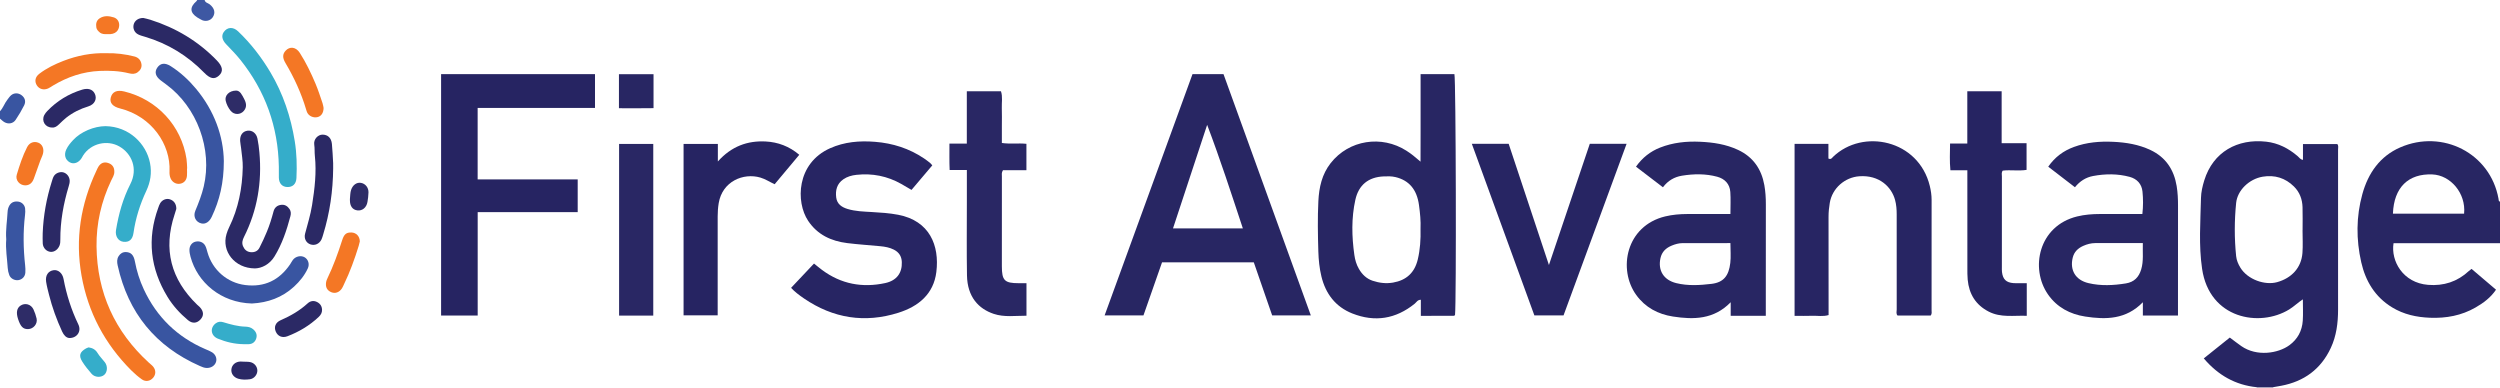 <?xml version="1.0" encoding="iso-8859-1"?>
<!-- Generator: Adobe Illustrator 27.0.0, SVG Export Plug-In . SVG Version: 6.00 Build 0)  -->
<svg version="1.1" id="Layer_1" xmlns="http://www.w3.org/2000/svg" xmlns:xlink="http://www.w3.org/1999/xlink" x="0px" y="0px"
	 viewBox="0 0 1686 262" style="enable-background:new 0 0 1686 262;" xml:space="preserve">
<g>
	<path style="fill:#282663;" d="M1686,164c-23.95,0-47.9,0-71.797,0c-1.906,11.935,6.256,26.74,23.311,28.109
		c10.52,0.844,19.695-2.12,27.46-9.323c0.48-0.445,1.028-0.817,1.839-1.455c5.437,4.626,10.867,9.245,16.499,14.036
		c-3.637,5.385-8.571,9.006-13.856,12.035c-9.447,5.416-19.719,7.313-30.614,6.894c-9.171-0.352-17.79-2.241-25.633-7.025
		c-11.479-7.003-17.92-17.695-20.802-30.45c-3.456-15.292-3.443-30.715,0.763-45.91c3.908-14.118,11.798-25.504,25.488-31.484
		c28.596-12.492,60.83,3.942,66.333,34.585c0.14,0.778-0.078,1.703,1.008,1.987C1686,145.333,1686,154.667,1686,164z
		 M1613.793,144.089c16.261,0,32.141,0,47.996,0c1.351-13.751-9.122-25.94-21.376-26.451
		C1624.236,116.964,1614.433,126.344,1613.793,144.089z"/>
	<path style="fill:#3955A1;" d="M0,75c2.166-2.279,3.062-5.374,5-7.797c0.82-1.025,1.54-2.187,2.537-3.003
		c2.043-1.672,4.767-1.61,6.894-0.079c2.359,1.698,3.217,4.247,1.836,6.973c-1.711,3.375-3.635,6.67-5.766,9.796
		c-1.697,2.488-4.887,2.998-7.516,1.499C1.892,81.765,0.989,80.806,0,80C0,78.333,0,76.667,0,75z"/>
	<path style="fill:#3E58A3;" d="M138,0c0.39,1.898,2.321,2.024,3.507,2.994c3.184,2.606,3.922,5.648,2.01,8.579
		c-1.578,2.419-5.214,3.479-8.307,1.442c-0.685-0.451-1.447-0.784-2.136-1.229c-5.059-3.264-5.24-6.937-0.569-11.004
		C132.728,0.589,132.837,0.264,133,0C134.667,0,136.333,0,138,0z"/>
	<path style="fill:#BBB7CC;" d="M1533.04,261.115c-0.077,0.292-0.09,0.587-0.04,0.885c-3.667,0-7.333,0-11,0
		c0.038-0.291,0.023-0.58-0.045-0.865C1525.65,261.128,1529.345,261.121,1533.04,261.115z"/>
	<path style="fill:#272563;" d="M1533.04,261.115c-3.695,0.007-7.39,0.013-11.085,0.02c-14.455-1.472-26.1-8.097-35.731-19.437
		c5.941-4.752,11.709-9.365,17.564-14.047c2.726,2.03,5.185,3.965,7.748,5.75c10.445,7.276,24.881,4.937,32.435-0.598
		c5.591-4.097,8.552-9.715,9.016-16.514c0.316-4.633,0.061-9.305,0.061-14.425c-3.415,2.241-6.072,4.912-9.264,6.861
		c-20.01,12.219-53.712,6.262-58.683-27.396c-2.346-15.885-1.111-31.921-0.747-47.887c0.089-3.921,1.006-7.879,2.192-11.732
		c5.956-19.354,22.503-28.3,41.724-26.171c8.155,0.903,15.205,4.537,21.399,9.888c0.966,0.835,1.639,2.121,3.459,2.385
		c0-3.501,0-6.927,0-10.675c7.916,0,15.488,0,23.127,0c0.999,1.078,0.539,2.481,0.54,3.758c0.026,35.994,0.043,71.987,0.004,107.981
		c-0.01,8.875-1.093,17.602-4.898,25.755c-6.687,14.328-18.026,22.628-33.456,25.531
		C1536.646,260.499,1534.842,260.798,1533.04,261.115z M1552.832,155.172c0.01,0,0.021,0,0.031,0c0-5.156,0.119-10.315-0.033-15.466
		c-0.156-5.326-1.939-10.115-5.781-13.918c-5.845-5.788-12.991-7.96-21.019-6.639c-9.252,1.522-17.121,9.232-17.974,17.688
		c-1.203,11.925-1.23,23.884-0.017,35.823c0.29,2.85,1.388,5.435,2.884,7.878c4.914,8.025,16.584,12.052,24.82,9.735
		c9.672-2.721,16.254-9.618,17.02-19.637C1553.155,165.508,1552.832,160.328,1552.832,155.172z"/>
	<path style="fill:#282663;" d="M804.225,49.984c7.366,0,14.005,0,20.903,0c19.612,54.19,39.195,108.298,58.898,162.739
		c-8.652,0-17.057,0-26.069,0c-4.048-11.697-8.2-23.693-12.4-35.828c-20.607,0-41.044,0-61.867,0
		c-4.156,11.874-8.309,23.738-12.541,35.828c-8.652,0-17.232,0-26.195,0C764.745,158.383,784.472,104.22,804.225,49.984z
		 M791.067,154.053c15.943,0,31.332,0,47.119,0c-7.8-23.601-15.35-46.869-24.083-69.859
		C806.477,107.32,798.851,130.447,791.067,154.053z"/>
	<path style="fill:#282663;" d="M958.048,49.985c7.943,0,15.386,0,22.811,0c1.007,3.489,1.365,154.344,0.404,162.514
		c-0.498,0.574-1.188,0.495-1.831,0.496c-6.961,0.01-13.922,0.006-21.212,0.006c0-3.758,0-7.194,0-10.847
		c-2.254,0.007-2.992,1.727-4.15,2.663c-12.762,10.324-26.872,12.598-42.057,6.594c-11.33-4.48-18.026-13.297-20.854-24.978
		c-1.329-5.489-1.901-11.15-2.07-16.811c-0.339-11.32-0.541-22.651,0.015-33.963c0.454-9.238,2.386-18.115,8.291-25.641
		c12.358-15.751,34.393-19.017,51.073-8.392c3.065,1.952,5.91,4.207,9.537,7.401c0.078-7.356,0.034-13.701,0.041-20.043
		c0.007-6.495,0.002-12.989,0.002-19.484C958.048,63.055,958.048,56.608,958.048,49.985z M958.003,154.199
		c0.235-5.041-0.294-10.51-1.047-15.957c-1.444-10.448-6.691-16.627-15.859-18.817c-2.63-0.628-5.294-0.564-7.953-0.452
		c-10.279,0.434-16.871,5.756-19.088,15.745c-2.74,12.346-2.435,24.803-0.677,37.241c0.463,3.277,1.379,6.49,3.087,9.42
		c2.174,3.73,5.146,6.603,9.24,7.962c4.446,1.476,9.019,2.055,13.759,1.236c9.028-1.561,14.551-6.702,16.679-15.587
		C957.744,168.304,958.184,161.517,958.003,154.199z"/>
	<path style="fill:#262462;" d="M322.124,72.79c0,16.407,0,32.03,0,48.183c22.443,0,44.82,0,67.473,0c0,7.591,0,14.653,0,22.094
		c-22.405,0-44.662,0-67.445,0c0,23.412,0,46.457,0,69.716c-8.462,0-16.401,0-24.681,0c0-54.162,0-108.362,0-162.771
		c34.609,0,69.05,0,103.796,0c0,7.513,0,14.929,0,22.778C375.06,72.79,348.829,72.79,322.124,72.79z"/>
	<path style="fill:#282663;" d="M1468.829,212.775c-8.112,0-15.692,0-23.682,0c0-2.936,0-5.668,0-8.948
		c-11.33,11.676-24.954,11.809-38.902,9.646c-10.193-1.58-18.992-6.195-25.044-14.858c-12.249-17.533-6.427-46.286,19.661-52.657
		c5.036-1.23,10.176-1.618,15.344-1.628c9.459-0.019,18.917-0.005,28.607-0.005c0.602-5.254,0.573-10.227,0.078-15.141
		c-0.518-5.144-3.744-8.583-8.611-9.9c-8.136-2.201-16.445-2.137-24.703-0.588c-4.896,0.918-8.932,3.477-12.236,7.577
		c-6.016-4.631-11.905-9.166-18.01-13.865c4.512-6.502,10.292-10.733,17.325-13.309c8.558-3.135,17.372-3.888,26.475-3.466
		c8.757,0.406,17.164,1.784,25.108,5.52c10.328,4.857,15.879,13.265,17.701,24.308c0.732,4.436,0.928,8.921,0.916,13.431
		c-0.058,22.815-0.027,45.631-0.028,68.447C1468.829,208.984,1468.829,210.633,1468.829,212.775z M1445.124,163.923
		c-11.157,0-21.621-0.025-32.085,0.016c-2.854,0.011-5.597,0.745-8.188,1.918c-3.477,1.573-6.035,3.965-6.998,7.864
		c-2.081,8.428,1.825,15.142,10.606,17.219c8.347,1.975,16.801,1.56,25.243,0.192c5.603-0.908,8.754-4.227,10.325-9.463
		C1445.737,175.973,1444.915,170.19,1445.124,163.923z"/>
	<path style="fill:#282663;" d="M1166.997,144.323c0-5.289,0.268-10.1-0.071-14.868c-0.385-5.416-3.751-8.894-8.832-10.264
		c-7.825-2.111-15.85-1.991-23.779-0.702c-5.027,0.818-9.412,3.244-12.826,7.808c-6.033-4.612-11.921-9.113-18.185-13.901
		c4.312-6.052,9.665-10.279,16.297-12.88c8.656-3.395,17.63-4.342,26.916-3.921c8.911,0.404,17.51,1.687,25.641,5.496
		c10.163,4.761,15.798,12.949,17.719,23.77c0.754,4.246,1.035,8.574,1.02,12.931c-0.08,23.166-0.037,46.333-0.037,69.499
		c0,1.655,0,3.309,0,5.679c-7.846,0.067-15.545,0.036-23.677,0.017c0-3.126,0-5.861,0-9.159
		c-11.369,11.681-24.996,11.805-38.961,9.634c-10.025-1.558-18.65-6.106-24.733-14.522c-12.526-17.328-6.918-46.659,19.569-53.008
		c4.881-1.17,9.856-1.577,14.858-1.598C1147.413,144.295,1156.911,144.323,1166.997,144.323z M1166.993,163.944
		c-11.124,0-21.74-0.033-32.356,0.024c-2.503,0.014-4.927,0.715-7.235,1.666c-3.886,1.602-6.663,4.179-7.6,8.516
		c-1.778,8.226,2.122,14.688,10.656,16.786c7.844,1.928,15.814,1.453,23.767,0.503c8.196-0.979,11.67-5.47,12.683-14.091
		C1167.404,173.113,1166.993,168.771,1166.993,163.944z"/>
	<path style="fill:#272563;" d="M533.508,194.122c5.284-5.601,10.287-10.905,15.457-16.384c1.836,1.463,3.592,2.95,5.436,4.319
		c12.809,9.509,27.125,12.185,42.542,8.86c7.818-1.686,11.52-6.85,11.244-14.194c-0.146-3.907-1.95-6.62-5.329-8.35
		c-2.856-1.463-5.982-2.017-9.136-2.323c-7.447-0.723-14.926-1.181-22.347-2.104c-10.819-1.346-20.091-5.62-26.377-15.048
		c-8.433-12.648-7.902-38.782,14.825-48.925c9.664-4.313,19.806-5.155,30.248-4.331c12.018,0.947,23.096,4.472,33.115,11.211
		c1.378,0.927,2.701,1.943,4.005,2.973c0.505,0.399,0.887,0.953,1.554,1.688c-4.657,5.502-9.252,10.931-14.015,16.557
		c-2.399-1.398-4.63-2.733-6.894-4.012c-9.419-5.322-19.514-7.324-30.262-6.148c-3.19,0.349-6.216,1.192-8.855,3.032
		c-4.324,3.016-5.413,7.407-4.766,12.334c0.58,4.419,3.814,6.482,7.637,7.647c5.287,1.611,10.806,1.748,16.278,2.066
		c5.978,0.347,11.948,0.723,17.845,1.849c21.258,4.059,27.939,20.713,25.766,38.549c-1.829,15.008-12.167,23.295-25.627,27.542
		c-22.609,7.133-43.944,3.773-63.59-9.617C538.967,199.066,535.786,196.644,533.508,194.122z"/>
	<path style="fill:#272563;" d="M1302.053,212.807c-7.316,0-14.773,0-22.332,0c-1.147-1.194-0.577-2.775-0.58-4.192
		c-0.041-21.325-0.044-42.65-0.012-63.974c0.005-3.348-0.232-6.631-1.121-9.878c-2.377-8.676-10.572-16.856-24.08-15.891
		c-9.805,0.7-18.283,8.077-19.925,17.955c-0.517,3.107-0.845,6.24-0.836,9.428c0.066,21.99,0.035,43.98,0.035,66.22
		c-3.742,1.138-7.547,0.358-11.279,0.498c-3.797,0.142-7.603,0.031-11.662,0.031c0-38.823,0-77.357,0-115.977
		c7.661,0,15.073,0,22.822,0c0,3.481,0,6.756,0,9.883c1.818,0.862,2.41-0.443,3.173-1.176
		c20.005-19.221,57.591-11.598,65.208,19.686c0.745,3.058,1.211,6.193,1.211,9.366c0.003,24.823,0.007,49.647-0.016,74.47
		C1302.656,210.378,1303.022,211.589,1302.053,212.807z"/>
	<path style="fill:#272563;" d="M992.61,96.996c8.732,0,16.667,0,24.843,0c8.964,26.988,17.893,53.871,27.147,81.729
		c9.368-27.785,18.453-54.727,27.561-81.739c8.257,0,16.203,0,24.812,0c-14.212,38.678-28.306,77.032-42.515,115.701
		c-6.314,0-12.746,0-19.685,0C1020.855,174.497,1006.843,136.05,992.61,96.996z"/>
	<path style="fill:#292764;" d="M652.051,114.658c-4.019,0-7.478,0-11.607,0c-0.287-5.964-0.104-11.667-0.147-17.808
		c4.044,0,7.636,0,11.725,0c0-11.974,0-23.53,0-35.302c7.948,0,15.383,0,23.036,0c1.239,3.735,0.428,7.562,0.566,11.31
		c0.146,3.992,0.033,7.993,0.033,11.99c0,3.803,0,7.606,0,11.581c5.628,0.821,10.951-0.002,16.562,0.558c0,5.784,0,11.504,0,17.78
		c-5.315,0-10.704,0-15.811,0c-1.107,1.732-0.73,3.089-0.732,4.36c-0.03,20.152-0.033,40.304-0.018,60.456
		c0.007,9.59,1.813,11.39,11.301,11.408c1.657,0.003,3.314,0,5.297,0c0,7.268,0,14.331,0,21.933
		c-7.377-0.032-14.902,1.15-22.078-1.247c-10.154-3.392-17.792-11.36-18.042-25.951c-0.279-16.317-0.078-32.642-0.084-48.963
		C652.049,129.623,652.051,122.484,652.051,114.658z"/>
	<path style="fill:#262462;" d="M1366.851,190.999c0,7.457,0,14.405,0,21.982c-8.682-0.356-17.452,1.435-25.757-2.878
		c-8.753-4.546-13.171-11.861-14.08-21.47c-0.25-2.646-0.216-5.324-0.218-7.987c-0.017-20.153-0.011-40.306-0.013-60.46
		c0-1.637,0-3.274,0-5.354c-3.948,0-7.532,0-11.429,0c-0.597-6.156-0.301-11.869-0.232-18.021c3.88,0,7.468,0,11.628,0
		c0-11.968,0-23.518,0-35.259c8.006,0,15.422,0,23.161,0c0,11.656,0,23.098,0,35.004c5.699,0,11.11,0,16.802,0
		c0,6.208,0,11.96,0,18.009c-5.301,0.852-10.767-0.127-16.057,0.499c-1.02,1.313-0.575,2.693-0.577,3.968
		c-0.032,20.32-0.024,40.639-0.02,60.959c0,1.165-0.052,2.342,0.086,3.494c0.588,4.914,2.827,7.068,7.752,7.451
		c1.491,0.116,2.996,0.052,4.495,0.061C1363.709,191.005,1365.028,190.999,1366.851,190.999z"/>
	<path style="fill:#262462;" d="M484.122,97.075c0,3.668,0,7.109,0,11.824c9.118-10.19,19.922-14.126,32.264-13.482
		c8.292,0.433,15.88,3.251,22.65,8.975c-5.578,6.665-11.074,13.232-16.617,19.855c-3.363-1.553-6.225-3.494-9.618-4.492
		c-11.418-3.361-25.667,2.512-28.1,17.229c-0.493,2.983-0.699,5.943-0.699,8.941c-0.002,20.496-0.001,40.993-0.001,61.489
		c0,1.65,0,3.301,0,5.269c-7.714,0-15.255,0-23,0c0-38.527,0-76.932,0-115.607C468.59,97.075,476.018,97.075,484.122,97.075z"/>
	<path style="fill:#292764;" d="M440.563,212.859c-7.771,0-15.235,0-23.051,0c0-38.517,0-77.021,0-115.796c7.641,0,15.21,0,23.051,0
		C440.563,135.57,440.563,173.953,440.563,212.859z"/>
	<path style="fill:#F47724;" d="M77.101,115.766c0.073,2.291-1.227,4.116-2.143,6.043c-6.671,14.044-10.042,28.897-9.858,44.371
		c0.371,31.235,12.289,57.434,35.397,78.503c0.982,0.896,2.096,1.692,2.902,2.727c1.839,2.363,1.726,5.171-0.106,7.328
		c-1.957,2.305-5.032,2.938-7.597,1.119c-2.568-1.821-4.994-3.905-7.221-6.135c-17.776-17.803-29.08-39.028-33.49-63.852
		c-4.391-24.717-0.559-48.267,10.081-70.846c0.424-0.901,0.803-1.837,1.339-2.668c1.598-2.477,3.732-3.28,6.362-2.491
		C75.661,110.732,77.15,112.76,77.101,115.766z"/>
	<path style="fill:#2B2965;" d="M171.934,181.02c-13.884-0.07-22.589-11.749-19.19-23.131c0.472-1.58,1.068-3.144,1.793-4.625
		c6.243-12.762,8.867-26.369,9.175-40.442c0.094-4.284-0.691-8.59-1.116-12.882c-0.163-1.651-0.566-3.284-0.65-4.935
		c-0.197-3.868,1.711-6.417,4.98-6.863c3.125-0.426,5.973,1.695,6.705,5.334c0.621,3.085,1.024,6.229,1.307,9.366
		c1.799,19.943-1.363,38.997-10.395,56.969c-1.006,2.002-1.564,4.038-0.653,6.217c0.967,2.313,2.61,3.816,5.2,4.032
		c2.543,0.212,4.699-0.666,5.87-2.947c1.813-3.534,3.495-7.148,5.011-10.82c1.834-4.441,3.267-9.029,4.491-13.684
		c0.702-2.668,2.543-4.226,5.337-4.49c2.408-0.227,4.119,0.945,5.446,2.844c1.05,1.503,1.033,3.246,0.617,4.814
		c-2.512,9.478-5.602,18.79-10.754,27.178C181.755,178.415,176.385,180.933,171.934,181.02z"/>
	<path style="fill:#3955A1;" d="M150.956,108.603c-0.001,14.838-2.894,26.497-8.145,37.593c-1.661,3.509-4.255,5.095-6.936,4.503
		c-3.8-0.839-5.785-4.616-4.163-8.503c2.238-5.363,4.342-10.73,5.691-16.419c5.97-25.17-4.457-53.577-25.431-68.897
		c-1.208-0.882-2.416-1.766-3.599-2.68c-3.495-2.701-4.292-5.607-2.354-8.499c2.117-3.158,5.191-3.585,9.134-1.078
		c6.504,4.134,12.114,9.325,17.029,15.22C144.549,74.677,150.683,91.836,150.956,108.603z"/>
	<path style="fill:#35ADCA;" d="M71.146,85.074c15.88,0.258,27.49,11.818,30.029,24.893c1.311,6.753,0.251,12.862-2.521,18.787
		c-4.236,9.055-7.217,18.438-8.625,28.335c-0.641,4.505-2.942,6.431-6.872,5.962c-3.428-0.409-5.59-3.802-4.925-7.87
		c1.769-10.816,4.678-21.257,9.693-31.09c5.26-10.312,0.957-20.55-7.484-25.347c-8.018-4.556-19.109-2.211-24.416,6.158
		c-0.355,0.56-0.631,1.17-0.986,1.73c-2.021,3.182-5.293,4.335-8.004,2.836c-3.053-1.688-3.991-5.099-2.358-8.623
		c1.133-2.445,2.886-4.502,4.668-6.427C54.522,88.825,63.507,85.11,71.146,85.074z"/>
	<path style="fill:#35ADCA;" d="M188.049,112.346c-0.499-26.896-9.08-50.865-25.883-71.921c-3.021-3.786-6.42-7.171-9.724-10.672
		c-2.705-2.866-3.196-5.689-1.609-8.042c2.383-3.533,6.363-3.795,9.745-0.572c8.58,8.18,15.746,17.468,21.804,27.652
		c8.568,14.403,13.746,30.008,16.407,46.457c1.327,8.201,1.54,16.524,1.133,24.833c-0.197,4.028-2.578,6.219-6.308,6.044
		c-3.387-0.159-5.46-2.465-5.553-6.291C187.999,117.34,188.049,114.842,188.049,112.346z"/>
	<path style="fill:#3955A1;" d="M169.91,204.683c-21.103-0.577-36.786-14.301-41.432-31.542c-0.438-1.626-0.774-3.245-0.709-4.902
		c0.1-2.585,1.692-4.615,3.885-5.209c2.764-0.749,5.542,0.289,6.819,2.784c0.671,1.31,1.015,2.8,1.416,4.234
		c3.342,11.949,13.291,20.668,25.503,22.184c12.95,1.607,22.962-3.272,30.254-13.97c0.654-0.96,1.151-2.032,1.848-2.956
		c1.877-2.489,5.502-3.256,7.995-1.763c2.4,1.437,3.428,4.607,2.095,7.475c-2.199,4.731-5.43,8.737-9.261,12.269
		C190.268,200.712,180.611,204.116,169.91,204.683z"/>
	<path style="fill:#3955A1;" d="M84.97,169.997c3.313,0.113,5.184,1.974,5.981,6.186c1.241,6.554,3.196,12.87,6.011,18.919
		c8.725,18.751,22.592,32.202,41.585,40.38c1.524,0.656,3.104,1.249,4.496,2.128c2.382,1.506,3.369,4.155,2.654,6.449
		c-0.79,2.533-3.259,4.104-6.157,4.104c-1.743,0-3.258-0.682-4.759-1.344c-29.935-13.216-48.377-35.846-55.42-67.787
		c-0.476-2.159-0.616-4.284,0.645-6.273C81.165,170.931,82.761,169.919,84.97,169.997z"/>
	<path style="fill:#2B2965;" d="M118.908,140.891c-0.284,0.914-0.7,2.338-1.167,3.746c-7.802,23.496-2.503,43.717,15.2,60.837
		c0.597,0.577,1.282,1.067,1.845,1.672c2.687,2.889,2.794,5.788,0.347,8.383c-2.414,2.56-5.453,2.823-8.417,0.339
		c-5.375-4.505-10.09-9.658-13.75-15.665c-11.582-19.009-13.902-39.017-6.246-60.042c0.396-1.088,0.753-2.225,1.361-3.194
		c1.437-2.29,4.13-3.299,6.435-2.575C117.268,135.256,118.964,137.548,118.908,140.891z"/>
	<path style="fill:#F47725;" d="M126.11,113.66c0,1.665,0.127,3.341-0.028,4.991c-0.288,3.069-2.188,4.996-5.003,5.314
		c-2.479,0.28-4.887-1.132-5.993-3.596c-0.693-1.544-0.848-3.192-0.768-4.88c0.854-17.895-11.821-36.972-33.38-42.364
		c-4.936-1.235-7.093-3.773-6.259-7.24c0.952-3.957,4.098-5.415,9.084-4.21c22.174,5.36,38.633,23.158,42.017,45.512
		c0.322,2.13,0.305,4.312,0.445,6.469C126.187,113.656,126.148,113.658,126.11,113.66z"/>
	<path style="fill:#2B2965;" d="M224.688,113.516c-0.131,15.199-2.268,30.096-6.738,44.64c-0.341,1.109-0.632,2.25-1.125,3.292
		c-1.428,3.025-4.472,4.364-7.448,3.374c-2.856-0.95-4.491-3.931-3.632-7.205c1.682-6.41,3.676-12.741,4.717-19.307
		c1.745-11.005,3.084-22.027,1.876-33.206c-0.268-2.475-0.023-5.015-0.402-7.465c-0.603-3.907,2.637-6.852,5.561-6.844
		c3.54,0.01,5.947,2.173,6.346,6.301c0.416,4.295,0.588,8.614,0.833,12.925C224.744,111.183,224.688,112.351,224.688,113.516z"/>
	<path style="fill:#F47725;" d="M71.476,35.884c6.771-0.173,13.01,0.662,19.158,2.197c2.678,0.668,4.352,2.499,4.768,5.181
		c0.36,2.319-0.777,4.202-2.652,5.521c-1.74,1.224-3.615,1.18-5.701,0.663c-6.486-1.609-13.089-1.915-19.773-1.62
		c-11.392,0.504-21.775,4.027-31.474,9.84c-1.139,0.682-2.215,1.512-3.426,2.022c-2.967,1.251-5.902,0.389-7.474-2.036
		c-1.746-2.694-1.251-5.703,1.602-7.892c4.909-3.768,10.459-6.44,16.19-8.67C52.069,37.442,61.804,35.6,71.476,35.884z"/>
	<path style="fill:#2B2965;" d="M96.646,12.113c1.216,0.304,3.007,0.651,4.734,1.2c17.216,5.47,32.294,14.44,44.884,27.479
		c4.012,4.155,4.467,7.462,1.328,10.261c-2.999,2.674-5.909,2.055-9.828-1.971c-11.208-11.511-24.464-19.664-39.887-24.256
		c-1.582-0.471-3.216-0.88-4.679-1.613c-2.563-1.283-3.735-4.088-3.051-6.696C90.832,13.91,93.265,12.099,96.646,12.113z"/>
	<path style="fill:#2B2965;" d="M28.799,157.232c0.452-11.861,2.543-23.423,6.115-34.726c0.398-1.259,0.729-2.587,1.393-3.702
		c1.283-2.152,4.268-3.201,6.531-2.522c2.366,0.71,4.086,3.004,4.165,5.596c0.041,1.342-0.314,2.59-0.704,3.885
		c-3.512,11.669-5.663,23.564-5.609,35.798c0.006,1.335-0.023,2.644-0.506,3.929c-1.022,2.722-3.504,4.561-6.014,4.365
		c-2.792-0.218-5.132-2.565-5.342-5.637C28.672,161.899,28.799,159.561,28.799,157.232z"/>
	<path style="fill:#3955A1;" d="M4.206,161.388c-0.492-6.264,0.607-12.361,0.91-18.501c0.076-1.53,0.457-2.976,1.223-4.277
		c1.344-2.284,3.481-2.982,5.984-2.637c2.365,0.326,4.301,2.186,4.609,4.592c0.188,1.47,0.12,3.004-0.057,4.483
		c-1.347,11.289-1.173,22.566,0.077,33.848c0.183,1.649,0.263,3.336,0.138,4.986c-0.204,2.693-2.132,4.642-4.704,5.034
		c-2.435,0.371-5.2-1.014-6.106-3.354c-0.592-1.529-0.971-3.208-1.076-4.844C4.791,174.25,3.664,167.819,4.206,161.388z"/>
	<path style="fill:#F47725;" d="M218.232,72.844c-0.087,3.435-1.634,5.535-4.107,6.139c-2.621,0.641-5.606-0.581-6.852-2.885
		c-0.39-0.722-0.611-1.545-0.848-2.34c-3.284-11.028-8.057-21.388-13.918-31.274c-2.086-3.519-1.98-5.995,0.073-8.254
		c2.841-3.126,7.012-2.615,9.589,1.404c4.219,6.581,7.588,13.629,10.621,20.815c1.801,4.265,3.204,8.701,4.708,13.086
		C217.924,70.775,218.075,72.11,218.232,72.844z"/>
	<path style="fill:#282663;" d="M440.742,50.019c0,7.708,0,14.966,0,22.918c-7.65,0.142-15.334,0.048-23.326,0.051
		c0-7.736,0-15.241,0-22.968C425.154,50.019,432.718,50.019,440.742,50.019z"/>
	<path style="fill:#2B2965;" d="M46.512,227.932c-1.893-0.191-3.495-1.91-4.613-4.334c-3.692-8.005-6.682-16.258-8.839-24.806
		c-0.731-2.897-1.506-5.799-1.952-8.746c-0.65-4.3,1.388-7.297,5.003-7.825c3.126-0.457,6.018,1.97,6.755,5.933
		c1.983,10.656,5.271,20.893,9.964,30.645C55.235,223.798,51.47,228.26,46.512,227.932z"/>
	<path style="fill:#F47725;" d="M242.666,162.824c-0.204,0.805-0.438,1.94-0.778,3.043c-2.732,8.856-5.863,17.559-9.923,25.907
		c-0.433,0.891-0.791,1.833-1.324,2.66c-1.775,2.752-4.554,3.733-7.228,2.629c-2.855-1.178-4.058-3.506-3.466-6.877
		c0.141-0.799,0.451-1.591,0.806-2.328c4.028-8.363,7.191-17.054,10.012-25.888c1.329-4.161,2.889-5.267,6.221-5.178
		C240.207,156.879,242.596,159.277,242.666,162.824z"/>
	<path style="fill:#2B2965;" d="M35.141,86.008c-4.585,0.012-7.318-4.325-5.312-8.341c0.508-1.016,1.259-1.952,2.051-2.778
		c6.572-6.852,14.434-11.642,23.501-14.415c3.904-1.194,6.883-0.269,8.359,2.372c1.985,3.551,0.291,7.547-4.208,8.912
		c-5.484,1.664-10.472,4.155-14.942,7.685c-1.686,1.332-3.204,2.881-4.764,4.366C38.468,85.103,37.046,86.206,35.141,86.008z"/>
	<path style="fill:#2B2965;" d="M217.192,208.915c0.058,1.983-0.846,3.49-2.245,4.811c-6.132,5.79-13.241,10.031-21.067,13.033
		c-3.56,1.365-6.574-0.023-7.897-3.126c-1.331-3.121-0.24-6.129,3.357-7.704c6.603-2.891,12.747-6.406,18.091-11.296
		c1.851-1.694,4.107-2.144,6.468-0.915C215.992,204.807,217.11,206.542,217.192,208.915z"/>
	<path style="fill:#F47725;" d="M16.89,125.002c-3.687-0.07-6.675-3.535-5.592-7.158c1.894-6.337,3.941-12.665,6.97-18.576
		c1.612-3.146,4.633-4.176,7.555-3.037c2.722,1.061,4.065,4.1,3.138,7.534c-0.428,1.586-1.254,3.06-1.818,4.614
		c-1.47,4.048-2.846,8.132-4.355,12.165C21.638,123.62,19.635,125.054,16.89,125.002z"/>
	<path style="fill:#35ADCA;" d="M164.248,232.114c-6.024-0.09-11.807-1.442-17.323-3.726c-4.8-1.988-5.455-7.241-1.531-10.275
		c1.603-1.24,3.331-1.372,5.168-0.82c4.904,1.472,9.791,2.868,14.999,2.994c1.682,0.041,3.574,0.424,5.08,1.68
		c1.987,1.657,2.934,3.693,2.201,6.156c-0.719,2.416-2.454,3.892-5.108,3.985C166.574,232.148,165.41,232.114,164.248,232.114z"/>
	<path style="fill:#35ADCA;" d="M59.798,234.271c2.596,0.407,4.58,1.452,6.012,3.823c1.352,2.238,3.279,4.124,4.9,6.206
		c2.029,2.606,1.796,6.62-0.44,8.534c-2.252,1.927-6.366,1.714-8.481-0.723c-2.263-2.609-4.477-5.316-6.302-8.237
		c-2.527-4.045-1.697-6.496,2.523-8.898C58.574,234.654,59.228,234.491,59.798,234.271z"/>
	<path style="fill:#2E2C67;" d="M235.986,134.223c0.232-2.231,0.156-4.227,0.798-6.162c1.094-3.296,3.721-5.229,6.624-4.743
		c2.981,0.499,5.183,3.153,5.098,6.456c-0.055,2.147-0.33,4.304-0.69,6.425c-0.65,3.836-3.538,6.147-6.89,5.673
		c-3.225-0.456-4.966-2.89-4.941-6.908C235.987,134.632,235.986,134.3,235.986,134.223z"/>
	<path style="fill:#2B2965;" d="M164.193,243.91c1.495,0.077,3.022-0.013,4.478,0.268c2.813,0.543,4.793,2.931,4.889,5.592
		c0.099,2.744-2.082,5.607-5.014,5.99c-2.619,0.342-5.322,0.431-7.926-0.365c-3.048-0.931-4.868-3.453-4.577-6.281
		c0.316-3.066,2.78-5.201,6.157-5.302C162.863,243.792,163.529,243.875,164.193,243.91z"/>
	<path style="fill:#2E2C67;" d="M18.927,221.952c-3.349,0.072-5.074-1.667-6.748-6.803c-1.395-4.278-0.863-7.298,1.582-8.988
		c3.072-2.123,7.143-1.045,8.816,2.518c0.91,1.938,1.605,4.016,2.094,6.103C25.504,218.34,22.578,221.874,18.927,221.952z"/>
	<path style="fill:#2E2C67;" d="M159.251,61.088c2.714-0.008,3.989,2.968,5.463,5.754c1.41,2.666,1.88,5.308-0.189,7.84
		c-2.366,2.895-6.65,2.942-9.033-0.031c-1.543-1.924-2.684-4.207-3.27-6.594C151.362,64.56,154.382,61.139,159.251,61.088z"/>
	<path style="fill:#F47725;" d="M72.193,23c-1.733,0.088-3.559,0.073-5.058-1.246c-1.002-0.882-1.94-1.817-2.167-3.223
		c-0.397-2.464,0.018-4.711,2.214-6.165c3.01-1.992,6.361-1.642,9.537-0.65c2.417,0.755,3.767,2.902,3.674,5.39
		C80.276,20.249,78.237,23.554,72.193,23z"/>
</g>
</svg>

